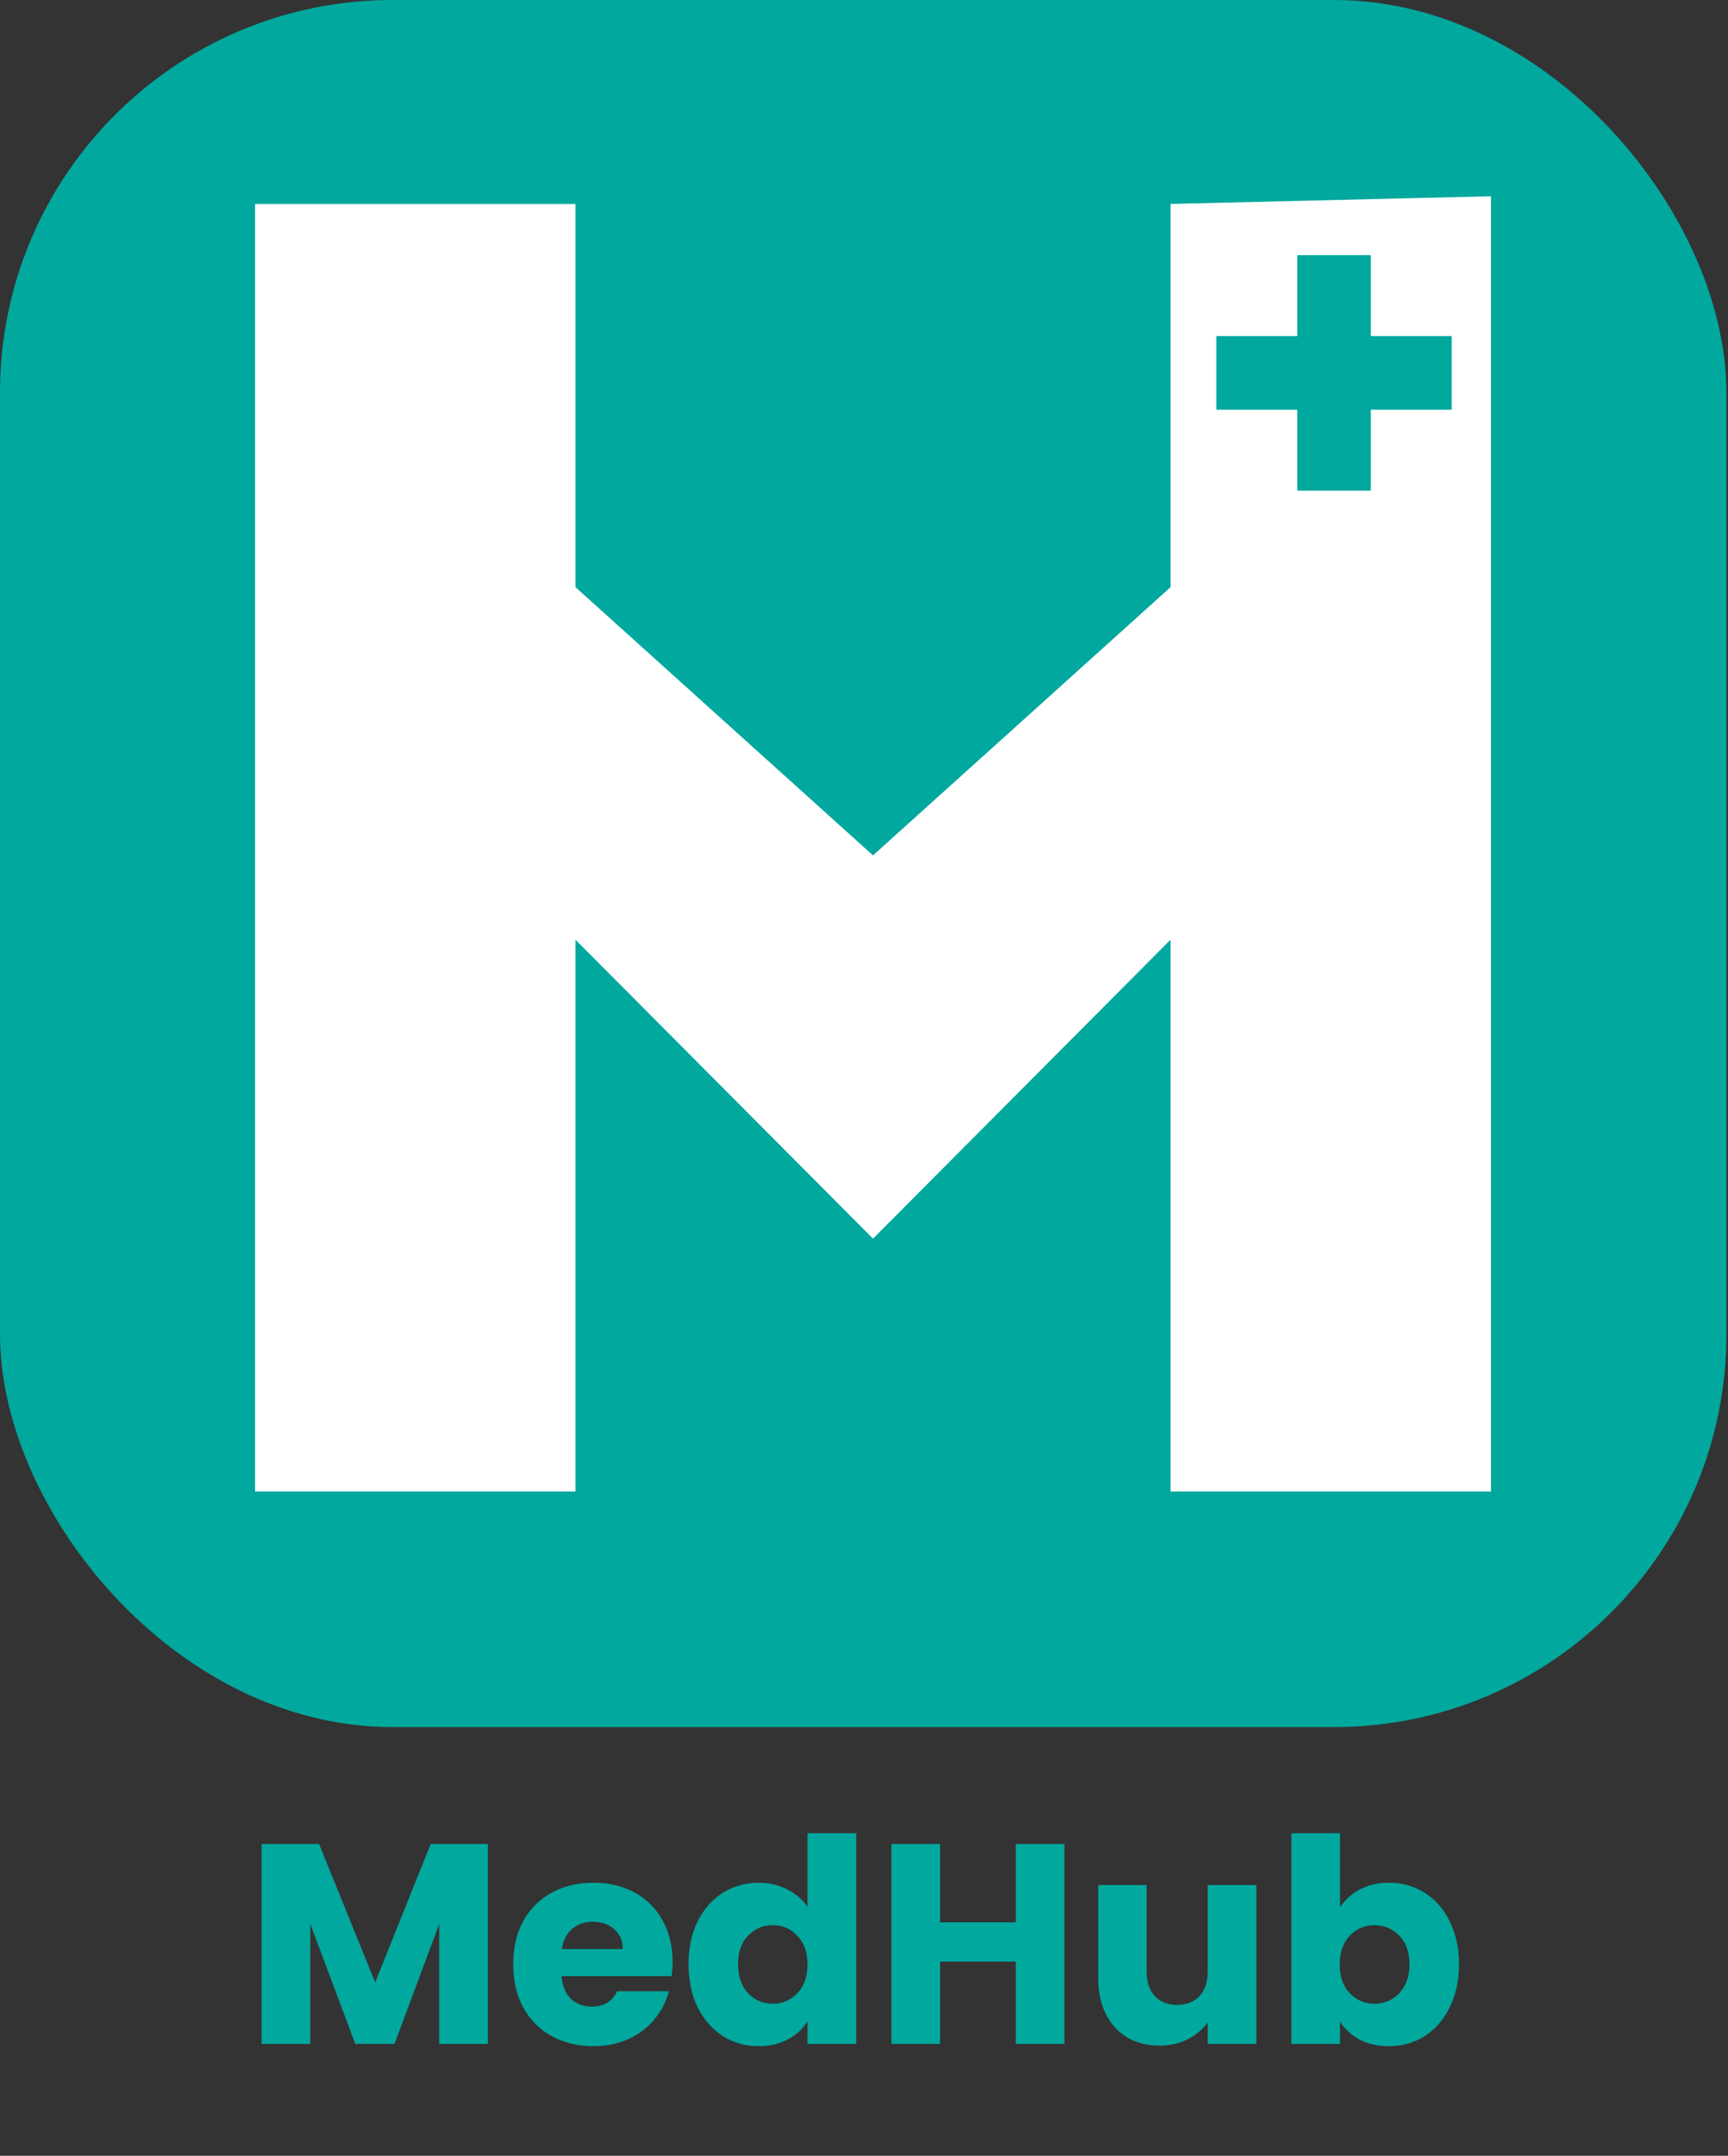 <svg width="170" height="212" viewBox="0 0 170 212" fill="none" xmlns="http://www.w3.org/2000/svg">
<rect x="0" y="0" width="170" height="212" fill="#333333" stroke="none"/>
<rect width="169.843" height="169.843" rx="38.601" fill="#00A89E"/>
<path d="M146.682 19.3V146.682H115.158V92.413L85.886 121.809L56.614 92.413V146.682H25.09V20.055H56.614V57.741L85.886 84.121L115.158 57.741V20.055L146.682 19.3Z" fill="white"/>
<rect x="127.623" y="25.091" width="7.238" height="23.16" fill="#00A89E"/>
<rect x="142.822" y="33.052" width="7.238" height="23.16" transform="rotate(90 142.822 33.052)" fill="#00A89E"/>
<path d="M47.996 181.344V201H43.208V189.212L38.812 201H34.948L30.524 189.184V201H25.736V181.344H31.392L36.908 194.952L42.368 181.344H47.996ZM66.167 192.936C66.167 193.384 66.139 193.851 66.083 194.336H55.247C55.322 195.307 55.63 196.053 56.171 196.576C56.731 197.08 57.413 197.332 58.215 197.332C59.41 197.332 60.24 196.828 60.707 195.82H65.803C65.542 196.847 65.066 197.771 64.375 198.592C63.703 199.413 62.854 200.057 61.827 200.524C60.8 200.991 59.653 201.224 58.383 201.224C56.852 201.224 55.49 200.897 54.295 200.244C53.1 199.591 52.167 198.657 51.495 197.444C50.823 196.231 50.487 194.812 50.487 193.188C50.487 191.564 50.814 190.145 51.467 188.932C52.139 187.719 53.072 186.785 54.267 186.132C55.462 185.479 56.834 185.152 58.383 185.152C59.895 185.152 61.239 185.469 62.415 186.104C63.591 186.739 64.506 187.644 65.159 188.82C65.831 189.996 66.167 191.368 66.167 192.936ZM61.267 191.676C61.267 190.855 60.987 190.201 60.427 189.716C59.867 189.231 59.167 188.988 58.327 188.988C57.525 188.988 56.843 189.221 56.283 189.688C55.742 190.155 55.406 190.817 55.275 191.676H61.267ZM67.741 193.16C67.741 191.555 68.04 190.145 68.637 188.932C69.253 187.719 70.084 186.785 71.129 186.132C72.174 185.479 73.341 185.152 74.629 185.152C75.656 185.152 76.589 185.367 77.429 185.796C78.288 186.225 78.96 186.804 79.445 187.532V180.28H84.233V201H79.445V198.76C78.997 199.507 78.353 200.104 77.513 200.552C76.692 201 75.73 201.224 74.629 201.224C73.341 201.224 72.174 200.897 71.129 200.244C70.084 199.572 69.253 198.629 68.637 197.416C68.04 196.184 67.741 194.765 67.741 193.16ZM79.445 193.188C79.445 191.993 79.109 191.051 78.437 190.36C77.784 189.669 76.981 189.324 76.029 189.324C75.077 189.324 74.265 189.669 73.593 190.36C72.94 191.032 72.613 191.965 72.613 193.16C72.613 194.355 72.94 195.307 73.593 196.016C74.265 196.707 75.077 197.052 76.029 197.052C76.981 197.052 77.784 196.707 78.437 196.016C79.109 195.325 79.445 194.383 79.445 193.188ZM104.721 181.344V201H99.933V192.908H92.485V201H87.697V181.344H92.485V189.044H99.933V181.344H104.721ZM123.605 185.376V201H118.817V198.872C118.332 199.563 117.669 200.123 116.829 200.552C116.008 200.963 115.093 201.168 114.085 201.168C112.891 201.168 111.836 200.907 110.921 200.384C110.007 199.843 109.297 199.068 108.793 198.06C108.289 197.052 108.037 195.867 108.037 194.504V185.376H112.797V193.86C112.797 194.905 113.068 195.717 113.609 196.296C114.151 196.875 114.879 197.164 115.793 197.164C116.727 197.164 117.464 196.875 118.005 196.296C118.547 195.717 118.817 194.905 118.817 193.86V185.376H123.605ZM131.833 187.588C132.281 186.86 132.925 186.272 133.765 185.824C134.605 185.376 135.566 185.152 136.649 185.152C137.937 185.152 139.103 185.479 140.149 186.132C141.194 186.785 142.015 187.719 142.613 188.932C143.229 190.145 143.537 191.555 143.537 193.16C143.537 194.765 143.229 196.184 142.613 197.416C142.015 198.629 141.194 199.572 140.149 200.244C139.103 200.897 137.937 201.224 136.649 201.224C135.547 201.224 134.586 201.009 133.765 200.58C132.943 200.132 132.299 199.544 131.833 198.816V201H127.045V180.28H131.833V187.588ZM138.665 193.16C138.665 191.965 138.329 191.032 137.657 190.36C137.003 189.669 136.191 189.324 135.221 189.324C134.269 189.324 133.457 189.669 132.785 190.36C132.131 191.051 131.805 191.993 131.805 193.188C131.805 194.383 132.131 195.325 132.785 196.016C133.457 196.707 134.269 197.052 135.221 197.052C136.173 197.052 136.985 196.707 137.657 196.016C138.329 195.307 138.665 194.355 138.665 193.16Z" fill="#00A89E"/>
</svg>
